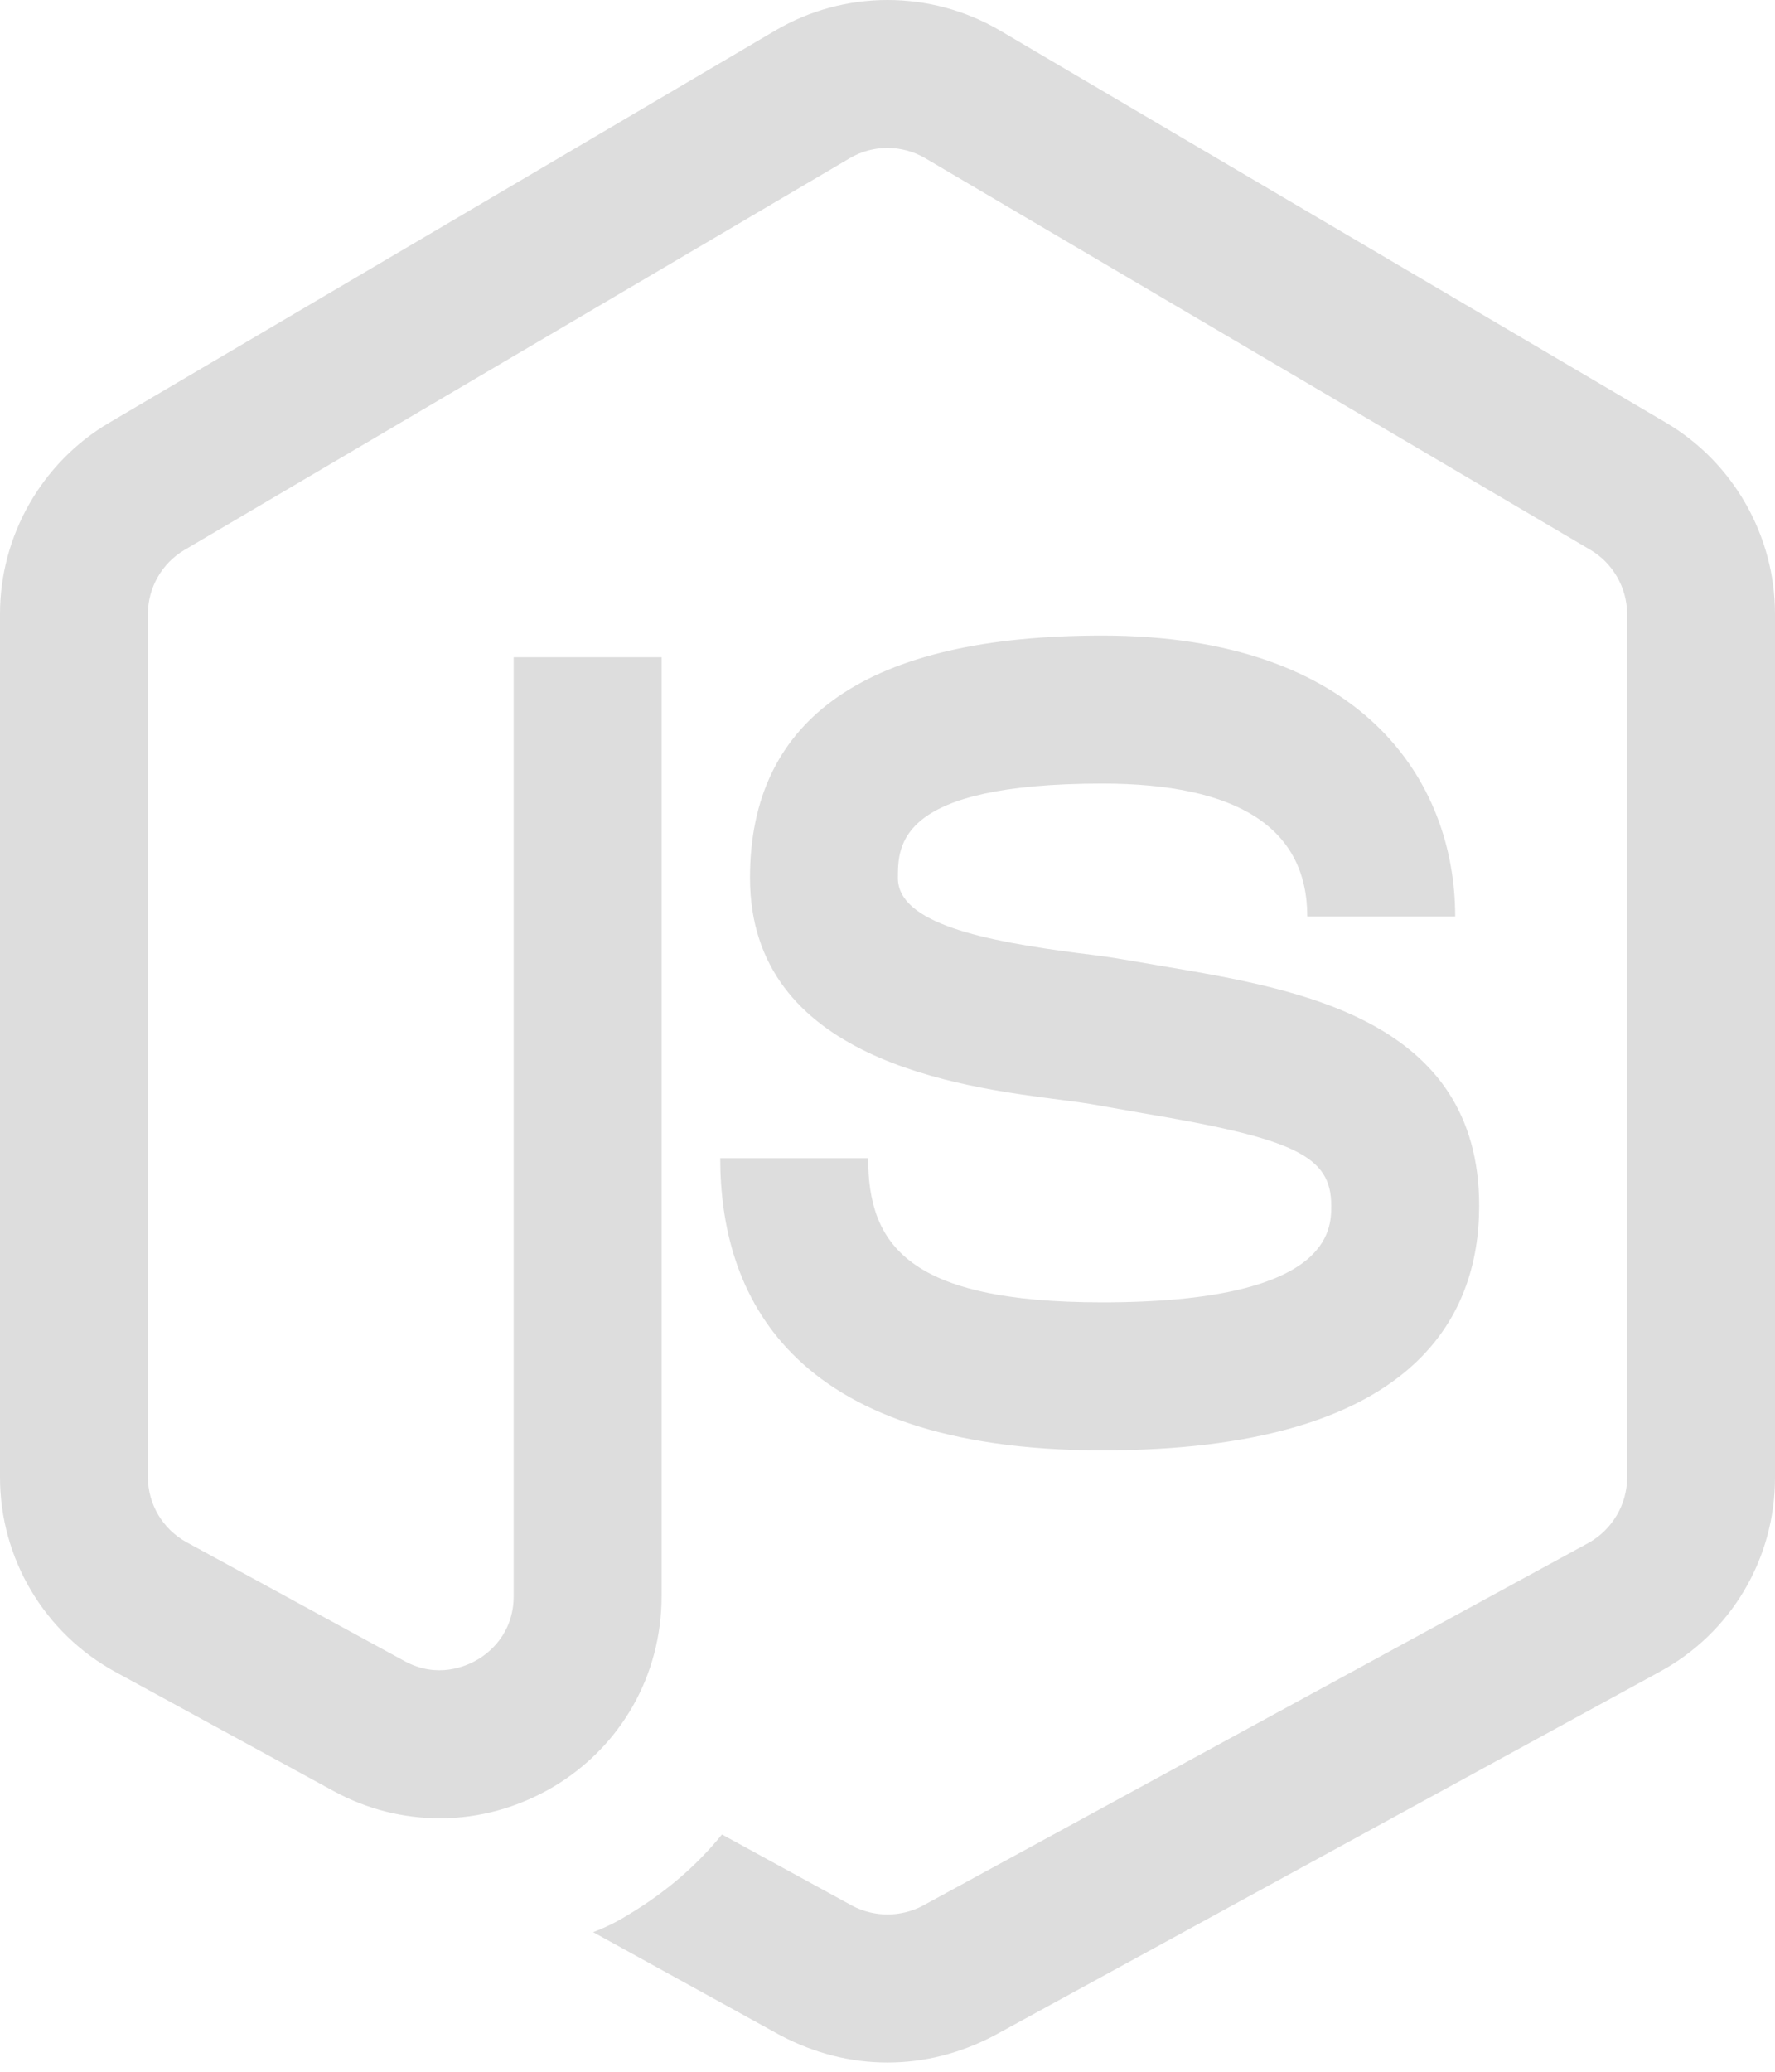 <svg width="120" height="140" viewBox="0 0 120 140" fill="none" xmlns="http://www.w3.org/2000/svg">
<path d="M60 0C57.369 0 54.742 0.69 52.402 2.07L7.402 28.555C2.832 31.235 0 36.194 0 41.484V99.824C0 105.314 2.993 110.358 7.812 112.988L22.559 121.035C24.829 122.275 27.286 122.871 29.746 122.871C32.386 122.871 34.993 122.162 37.383 120.762C41.983 118.032 44.727 113.212 44.727 107.852V44.414H34.727V107.852C34.727 110.422 33.025 111.718 32.285 112.148C31.555 112.578 29.594 113.476 27.344 112.246L12.617 104.219C11.007 103.339 10 101.654 10 99.824V41.484C10 39.724 10.941 38.068 12.461 37.168L57.461 10.684C59.021 9.764 60.979 9.774 62.539 10.684L107.539 37.168C109.049 38.068 110 39.724 110 41.484V99.863C110 101.663 109.002 103.358 107.402 104.258L62.402 128.77C60.902 129.57 59.098 129.57 57.598 128.77L48.809 123.965C47.109 126.065 45 127.875 42.5 129.375C41.7 129.875 40.898 130.266 40.098 130.566L52.793 137.559C55.093 138.759 57.5 139.375 60 139.375C62.5 139.375 64.907 138.759 67.207 137.559L112.207 112.969C117.007 110.369 120 105.363 120 99.863V41.484C120 36.194 117.177 31.235 112.617 28.555L67.617 2.07C65.272 0.69 62.631 0 60 0ZM74.512 42.949C58.712 42.949 50.703 48.456 50.703 59.316C50.703 71.616 64.87 73.446 71.68 74.316C72.66 74.446 73.529 74.558 74.219 74.688L77.207 75.215C87.607 76.955 90 78.134 90 81.484C90 83.104 89.992 88.008 74.512 88.008C61.382 88.008 58.691 84.112 58.691 78.262H48.691C48.691 87.282 53.172 98.008 74.512 98.008C95.572 98.008 100 89.024 100 81.484C100 68.904 87.777 66.842 78.867 65.332L75.996 64.844C75.166 64.694 74.119 64.554 72.949 64.414C66.589 63.594 60.703 62.416 60.703 59.336C60.703 57.106 60.692 52.959 74.512 52.949C83.702 52.949 88.379 55.974 88.379 61.934H98.379C98.379 52.764 92.092 42.949 74.512 42.949Z" fill="#DDDDDD"/>
</svg>
